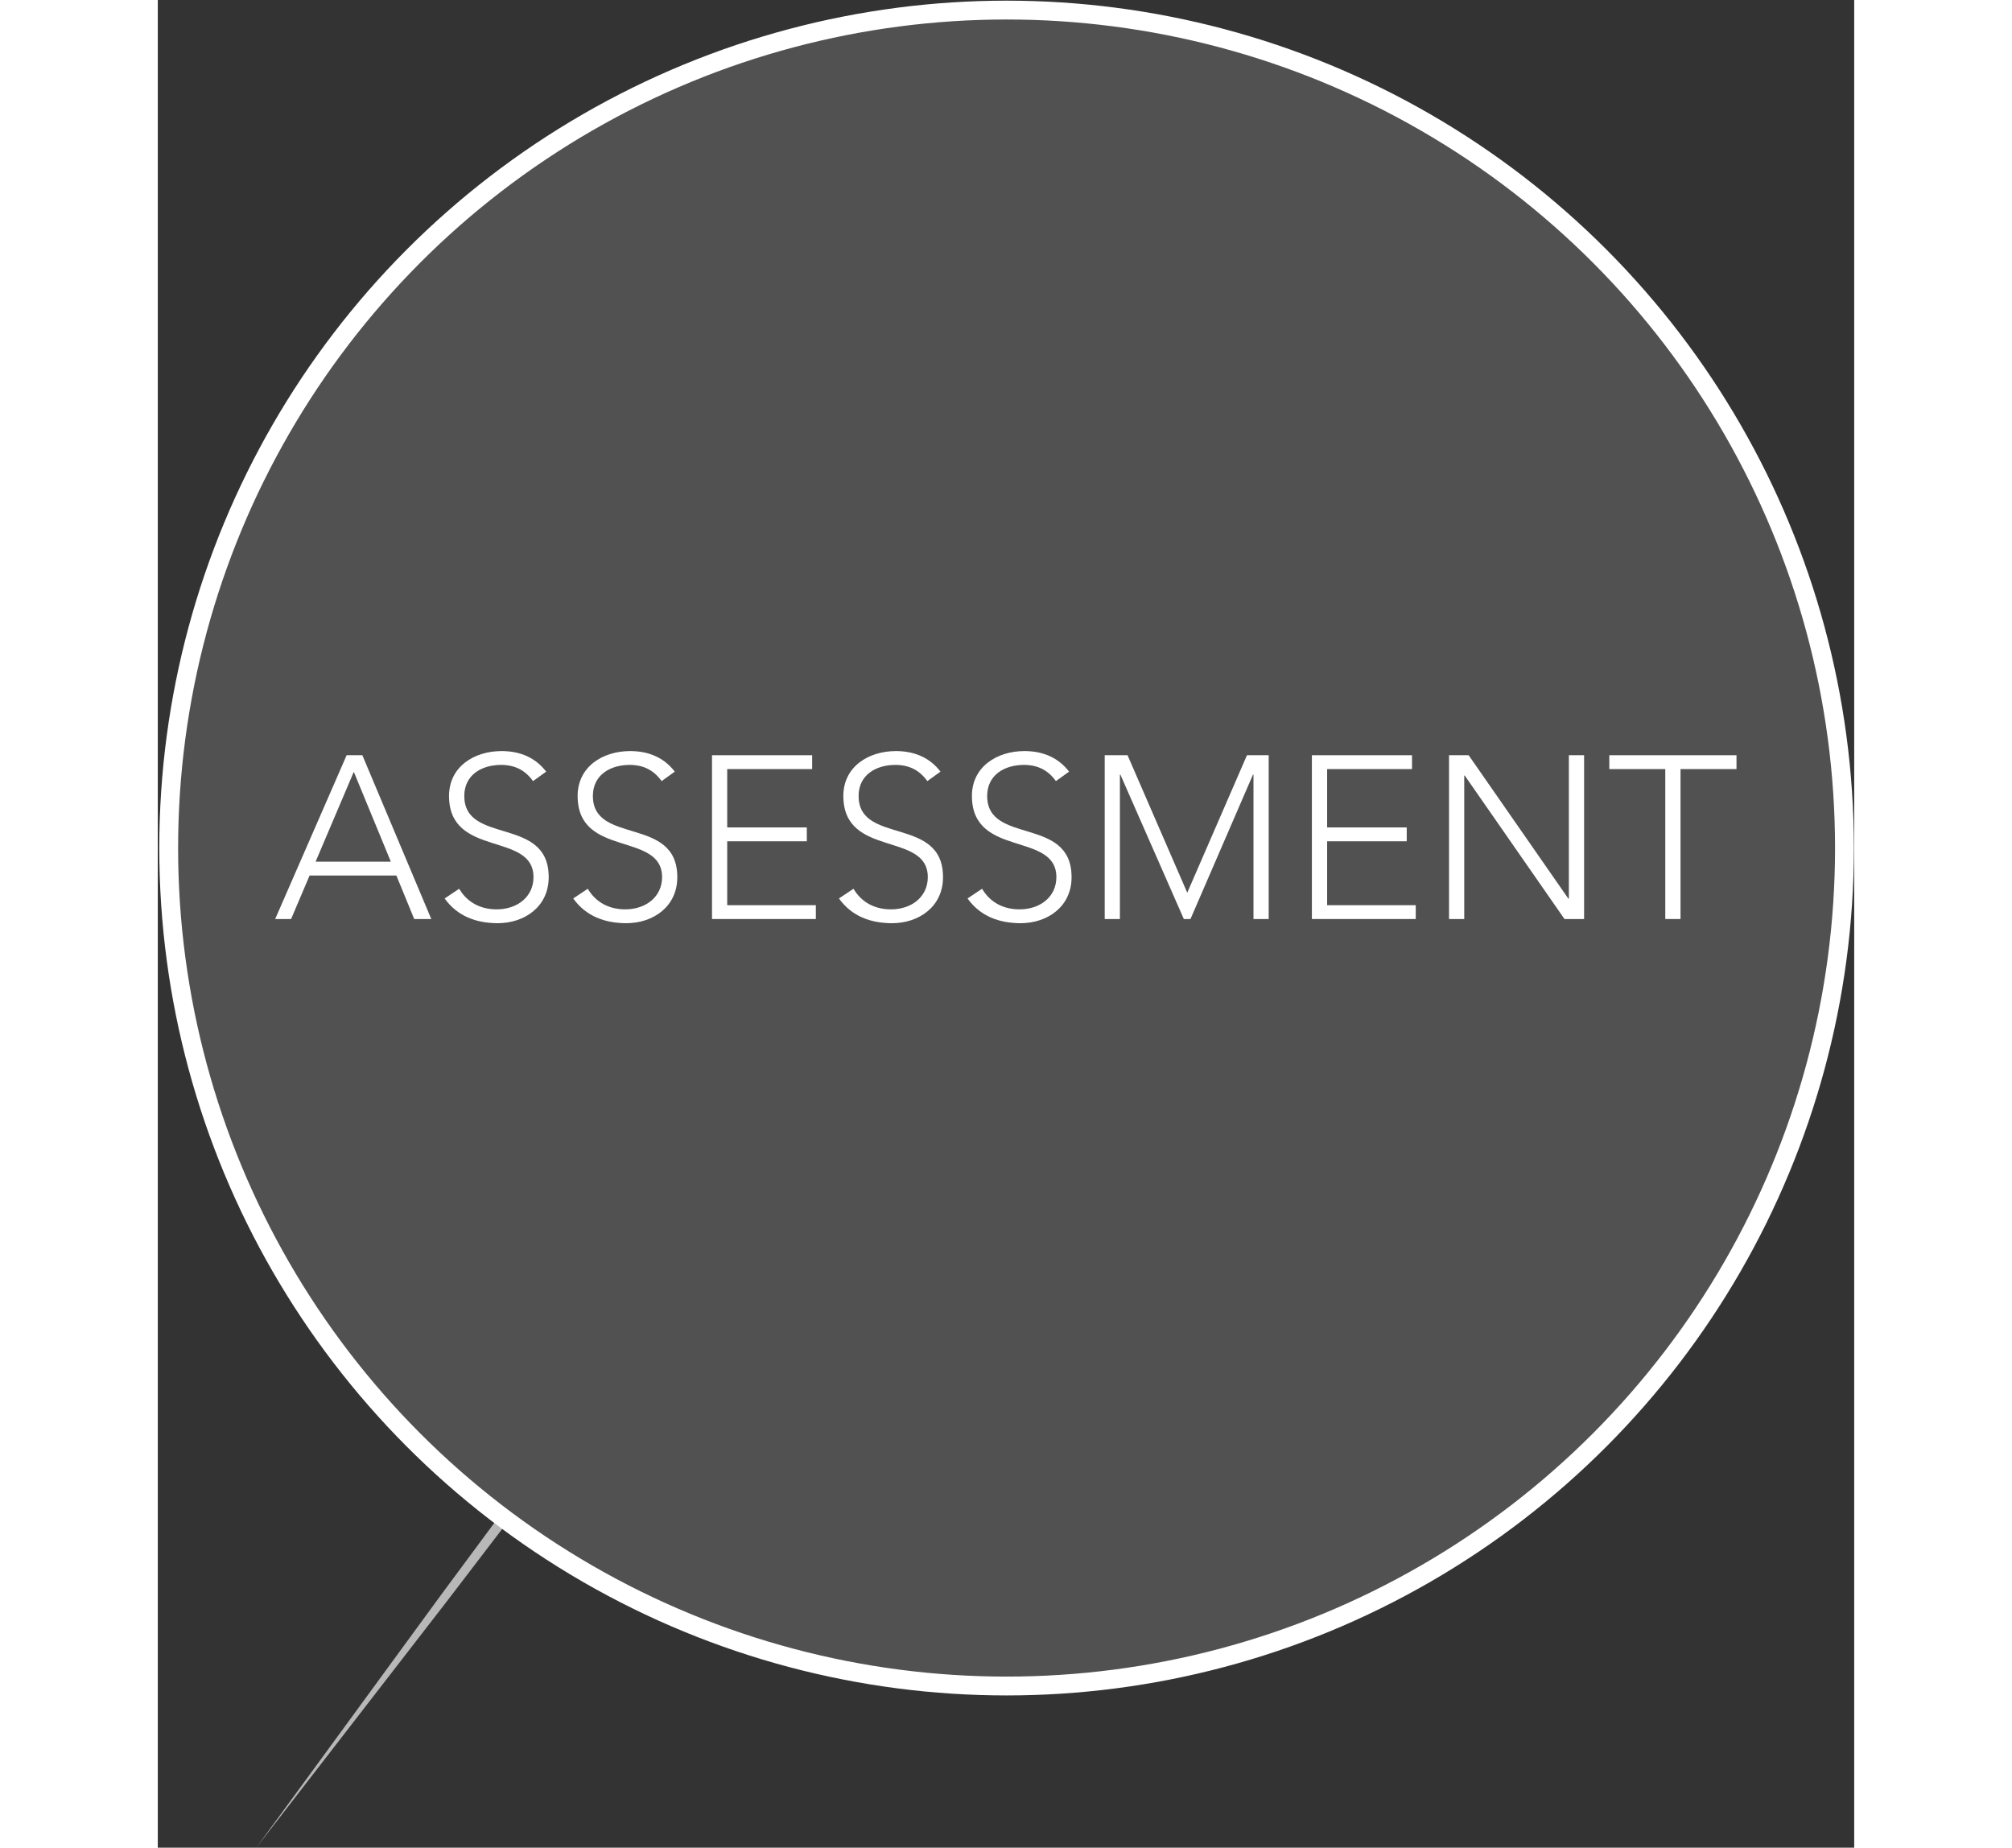 <svg version="1.1" xmlns="http://www.w3.org/2000/svg" x="0px" y="0px" xml:space="preserve" width="98.082" height="90.062" viewBox="0 0 90.062 98.082">
    <rect x="0" y="0" width="90.062" height="98.082" fill="#333333" stroke="none"/>
    <g>
        <g class="circle">
            <circle stroke="#ffffff" fill-opacity="0" stroke-miterlimit="10" cx="45.062" cy="45.018" r="44.483"/>
            <polygon fill="#FFFFFF" opacity="0.65" points="18.135,80.479 15.006,84.707 5.229,98.082 15.367,84.979 18.581,80.775 	"/>
        </g>
        <g class="shape" opacity="0.15">
            <polygon fill="#FFFFFF" points="8.379,45.741 12.371,45.741 10.406,40.975 	"/>
            <path fill="#FFFFFF" d="M45.062,0.533c-24.567,0-44.482,19.917-44.482,44.485c0,24.568,19.915,44.482,44.482,44.482
                c24.568,0,44.484-19.914,44.484-44.482C89.546,20.45,69.63,0.533,45.062,0.533z M13.612,48.787l-0.946-2.309H8.06l-0.982,2.309
                H6.229l3.795-8.697h0.835l3.66,8.697H13.612z M18.054,49.008c-1.142,0-2.149-0.369-2.825-1.314l0.774-0.516
                c0.43,0.725,1.13,1.093,1.99,1.093c1.093,0,1.953-0.663,1.953-1.707c0-2.432-4.483-1.007-4.483-4.312
                c0-1.548,1.327-2.383,2.789-2.383c0.946,0,1.781,0.319,2.371,1.093l-0.7,0.504c-0.405-0.565-0.946-0.86-1.695-0.86
                c-1.044,0-1.953,0.541-1.953,1.646c0,2.616,4.483,1.044,4.483,4.312C20.757,48.136,19.467,49.008,18.054,49.008z M24.88,49.008
                c-1.142,0-2.149-0.369-2.825-1.314l0.774-0.516c0.43,0.725,1.13,1.093,1.99,1.093c1.093,0,1.953-0.663,1.953-1.707
                c0-2.432-4.483-1.007-4.483-4.312c0-1.548,1.327-2.383,2.789-2.383c0.946,0,1.781,0.319,2.371,1.093l-0.7,0.504
                c-0.405-0.565-0.946-0.86-1.695-0.86c-1.044,0-1.953,0.541-1.953,1.646c0,2.616,4.483,1.044,4.483,4.312
                C27.583,48.136,26.293,49.008,24.88,49.008z M34.937,48.787h-5.515V40.09h5.319v0.737h-4.508v3.095h4.226v0.737h-4.226v3.391h4.705
                V48.787z M38.987,49.008c-1.142,0-2.149-0.369-2.825-1.314l0.774-0.516c0.43,0.725,1.13,1.093,1.99,1.093
                c1.093,0,1.953-0.663,1.953-1.707c0-2.432-4.483-1.007-4.483-4.312c0-1.548,1.327-2.383,2.789-2.383
                c0.946,0,1.781,0.319,2.371,1.093l-0.7,0.504c-0.405-0.565-0.946-0.86-1.695-0.86c-1.044,0-1.953,0.541-1.953,1.646
                c0,2.616,4.483,1.044,4.483,4.312C41.69,48.136,40.4,49.008,38.987,49.008z M45.813,49.008c-1.142,0-2.149-0.369-2.825-1.314
                l0.774-0.516c0.43,0.725,1.13,1.093,1.99,1.093c1.094,0,1.953-0.663,1.953-1.707c0-2.432-4.483-1.007-4.483-4.312
                c0-1.548,1.327-2.383,2.789-2.383c0.946,0,1.781,0.319,2.371,1.093l-0.7,0.504c-0.405-0.565-0.946-0.86-1.695-0.86
                c-1.044,0-1.953,0.541-1.953,1.646c0,2.616,4.483,1.044,4.483,4.312C48.516,48.136,47.227,49.008,45.813,49.008z M58.979,48.787
                h-0.811v-7.665h-0.025l-3.316,7.665h-0.355l-3.366-7.665H51.08v7.665H50.27V40.09h1.216l3.169,7.296l3.169-7.296h1.155V48.787z
                 M66.785,48.787H61.27V40.09h5.318v0.737H62.08v3.095h4.226v0.737H62.08v3.391h4.705V48.787z M75.723,48.787H74.68l-5.295-7.616
                H69.36v7.616H68.55V40.09h1.044l5.295,7.616h0.023V40.09h0.811V48.787z M80.842,40.828v7.959h-0.811v-7.959h-2.973V40.09h6.756
                v0.737H80.842z"/>
        </g>
        <g class="letters" opacity="1">
            <path fill="#FFFFFF" d="M10.025,40.09l-3.795,8.697h0.848l0.982-2.309h4.606l0.946,2.309h0.909l-3.66-8.697H10.025z M8.379,45.741
                l2.027-4.766l1.965,4.766H8.379z"/>
            <path fill="#FFFFFF" d="M16.273,42.252c0-1.105,0.909-1.646,1.953-1.646c0.75,0,1.29,0.295,1.695,0.86l0.7-0.504
                c-0.59-0.773-1.425-1.093-2.371-1.093c-1.462,0-2.789,0.835-2.789,2.383c0,3.304,4.483,1.879,4.483,4.312
                c0,1.044-0.86,1.707-1.953,1.707c-0.859,0-1.56-0.368-1.99-1.093l-0.774,0.516c0.676,0.946,1.683,1.314,2.825,1.314
                c1.413,0,2.703-0.872,2.703-2.444C20.757,43.296,16.273,44.869,16.273,42.252z"/>
            <path fill="#FFFFFF" d="M23.1,42.252c0-1.105,0.909-1.646,1.953-1.646c0.75,0,1.29,0.295,1.695,0.86l0.7-0.504
                c-0.59-0.773-1.425-1.093-2.371-1.093c-1.462,0-2.789,0.835-2.789,2.383c0,3.304,4.483,1.879,4.483,4.312
                c0,1.044-0.86,1.707-1.953,1.707c-0.859,0-1.56-0.368-1.99-1.093l-0.774,0.516c0.676,0.946,1.683,1.314,2.825,1.314
                c1.413,0,2.703-0.872,2.703-2.444C27.583,43.296,23.1,44.869,23.1,42.252z"/>
            <polygon fill="#FFFFFF" points="30.232,44.66 34.458,44.66 34.458,43.923 30.232,43.923 30.232,40.828 34.741,40.828 34.741,40.09
                29.422,40.09 29.422,48.787 34.937,48.787 34.937,48.05 30.232,48.05 	"/>
            <path fill="#FFFFFF" d="M37.207,42.252c0-1.105,0.909-1.646,1.953-1.646c0.75,0,1.29,0.295,1.695,0.86l0.7-0.504
                c-0.59-0.773-1.425-1.093-2.371-1.093c-1.462,0-2.789,0.835-2.789,2.383c0,3.304,4.483,1.879,4.483,4.312
                c0,1.044-0.86,1.707-1.953,1.707c-0.86,0-1.56-0.368-1.99-1.093l-0.774,0.516c0.676,0.946,1.683,1.314,2.825,1.314
                c1.413,0,2.703-0.872,2.703-2.444C41.69,43.296,37.207,44.869,37.207,42.252z"/>
            <path fill="#FFFFFF" d="M44.033,42.252c0-1.105,0.909-1.646,1.953-1.646c0.749,0,1.29,0.295,1.695,0.86l0.7-0.504
                c-0.59-0.773-1.425-1.093-2.371-1.093c-1.462,0-2.789,0.835-2.789,2.383c0,3.304,4.483,1.879,4.483,4.312
                c0,1.044-0.859,1.707-1.953,1.707c-0.86,0-1.56-0.368-1.99-1.093l-0.774,0.516c0.676,0.946,1.683,1.314,2.825,1.314
                c1.413,0,2.702-0.872,2.702-2.444C48.516,43.296,44.033,44.869,44.033,42.252z"/>
            <polygon fill="#FFFFFF" points="54.654,47.387 51.485,40.09 50.27,40.09 50.27,48.787 51.08,48.787 51.08,41.123 51.104,41.123
                54.471,48.787 54.826,48.787 58.143,41.123 58.168,41.123 58.168,48.787 58.979,48.787 58.979,40.09 57.823,40.09 	"/>
            <polygon fill="#FFFFFF" points="62.08,44.66 66.306,44.66 66.306,43.923 62.08,43.923 62.08,40.828 66.588,40.828 66.588,40.09
                61.27,40.09 61.27,48.787 66.785,48.787 66.785,48.05 62.08,48.05 	"/>
            <polygon fill="#FFFFFF" points="74.912,47.706 74.889,47.706 69.594,40.09 68.55,40.09 68.55,48.787 69.36,48.787 69.36,41.171
                69.385,41.171 74.68,48.787 75.723,48.787 75.723,40.09 74.912,40.09 	"/>
            <polygon fill="#FFFFFF" points="77.059,40.09 77.059,40.828 80.031,40.828 80.031,48.787 80.842,48.787 80.842,40.828
                83.814,40.828 83.814,40.09 	"/>
        </g>
    </g>
</svg>